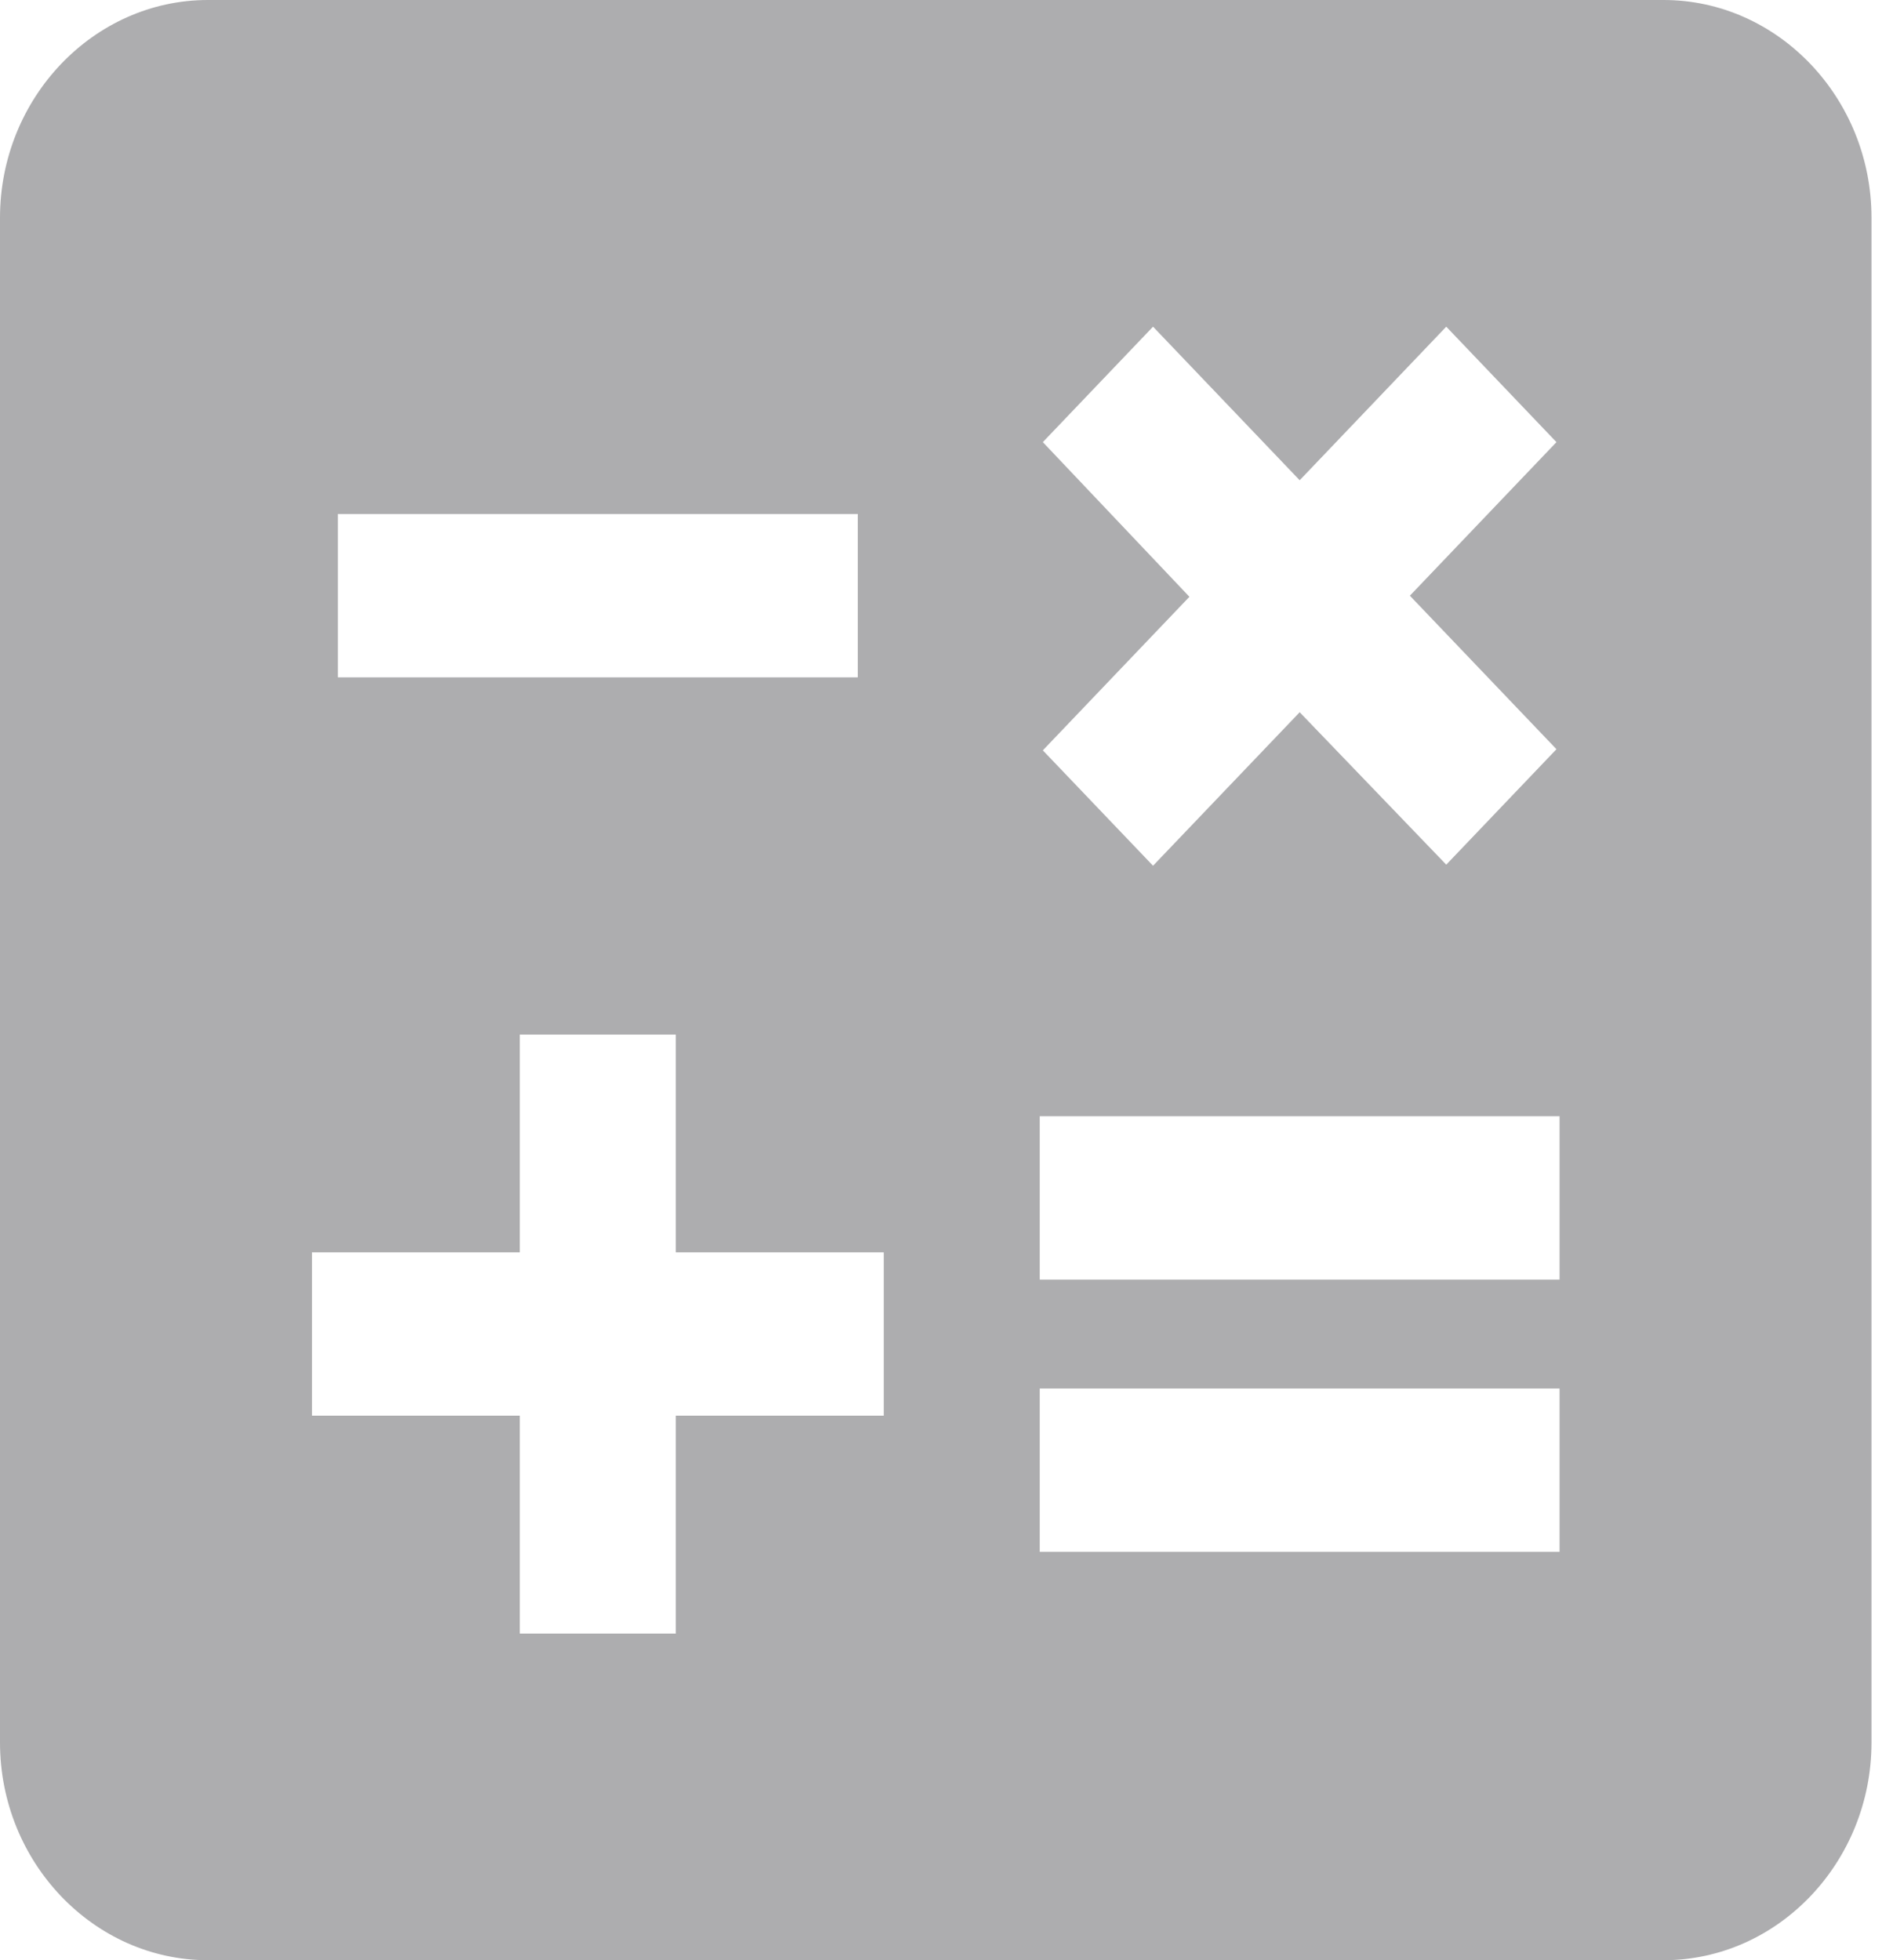 <svg width="28" height="29" viewBox="0 0 28 29" fill="none" xmlns="http://www.w3.org/2000/svg">
  <path d="M24.606 0H3.076C1.384 0 0 1.45 0 3.222V25.778C0 27.55 1.384 29 3.076 29H24.606C26.298 29 27.682 27.55 27.682 25.778V3.222C27.682 1.45 26.298 0 24.606 0ZM15.425 6.541L17.055 4.833L19.224 7.105L21.392 4.833L23.022 6.541L20.854 8.813L23.022 11.084L21.392 12.792L19.224 10.537L17.055 12.808L15.425 11.101L17.593 8.829L15.425 6.541ZM4.998 7.604H12.688V10.021H4.998V7.604ZM13.072 20.944H9.996V24.167H7.689V20.944H4.614V18.528H7.689V15.306H9.996V18.528H13.072V20.944ZM23.068 22.958H15.379V20.542H23.068V22.958ZM23.068 18.931H15.379V16.514H23.068V18.931Z" fill="#ADADAF"/>
</svg>
